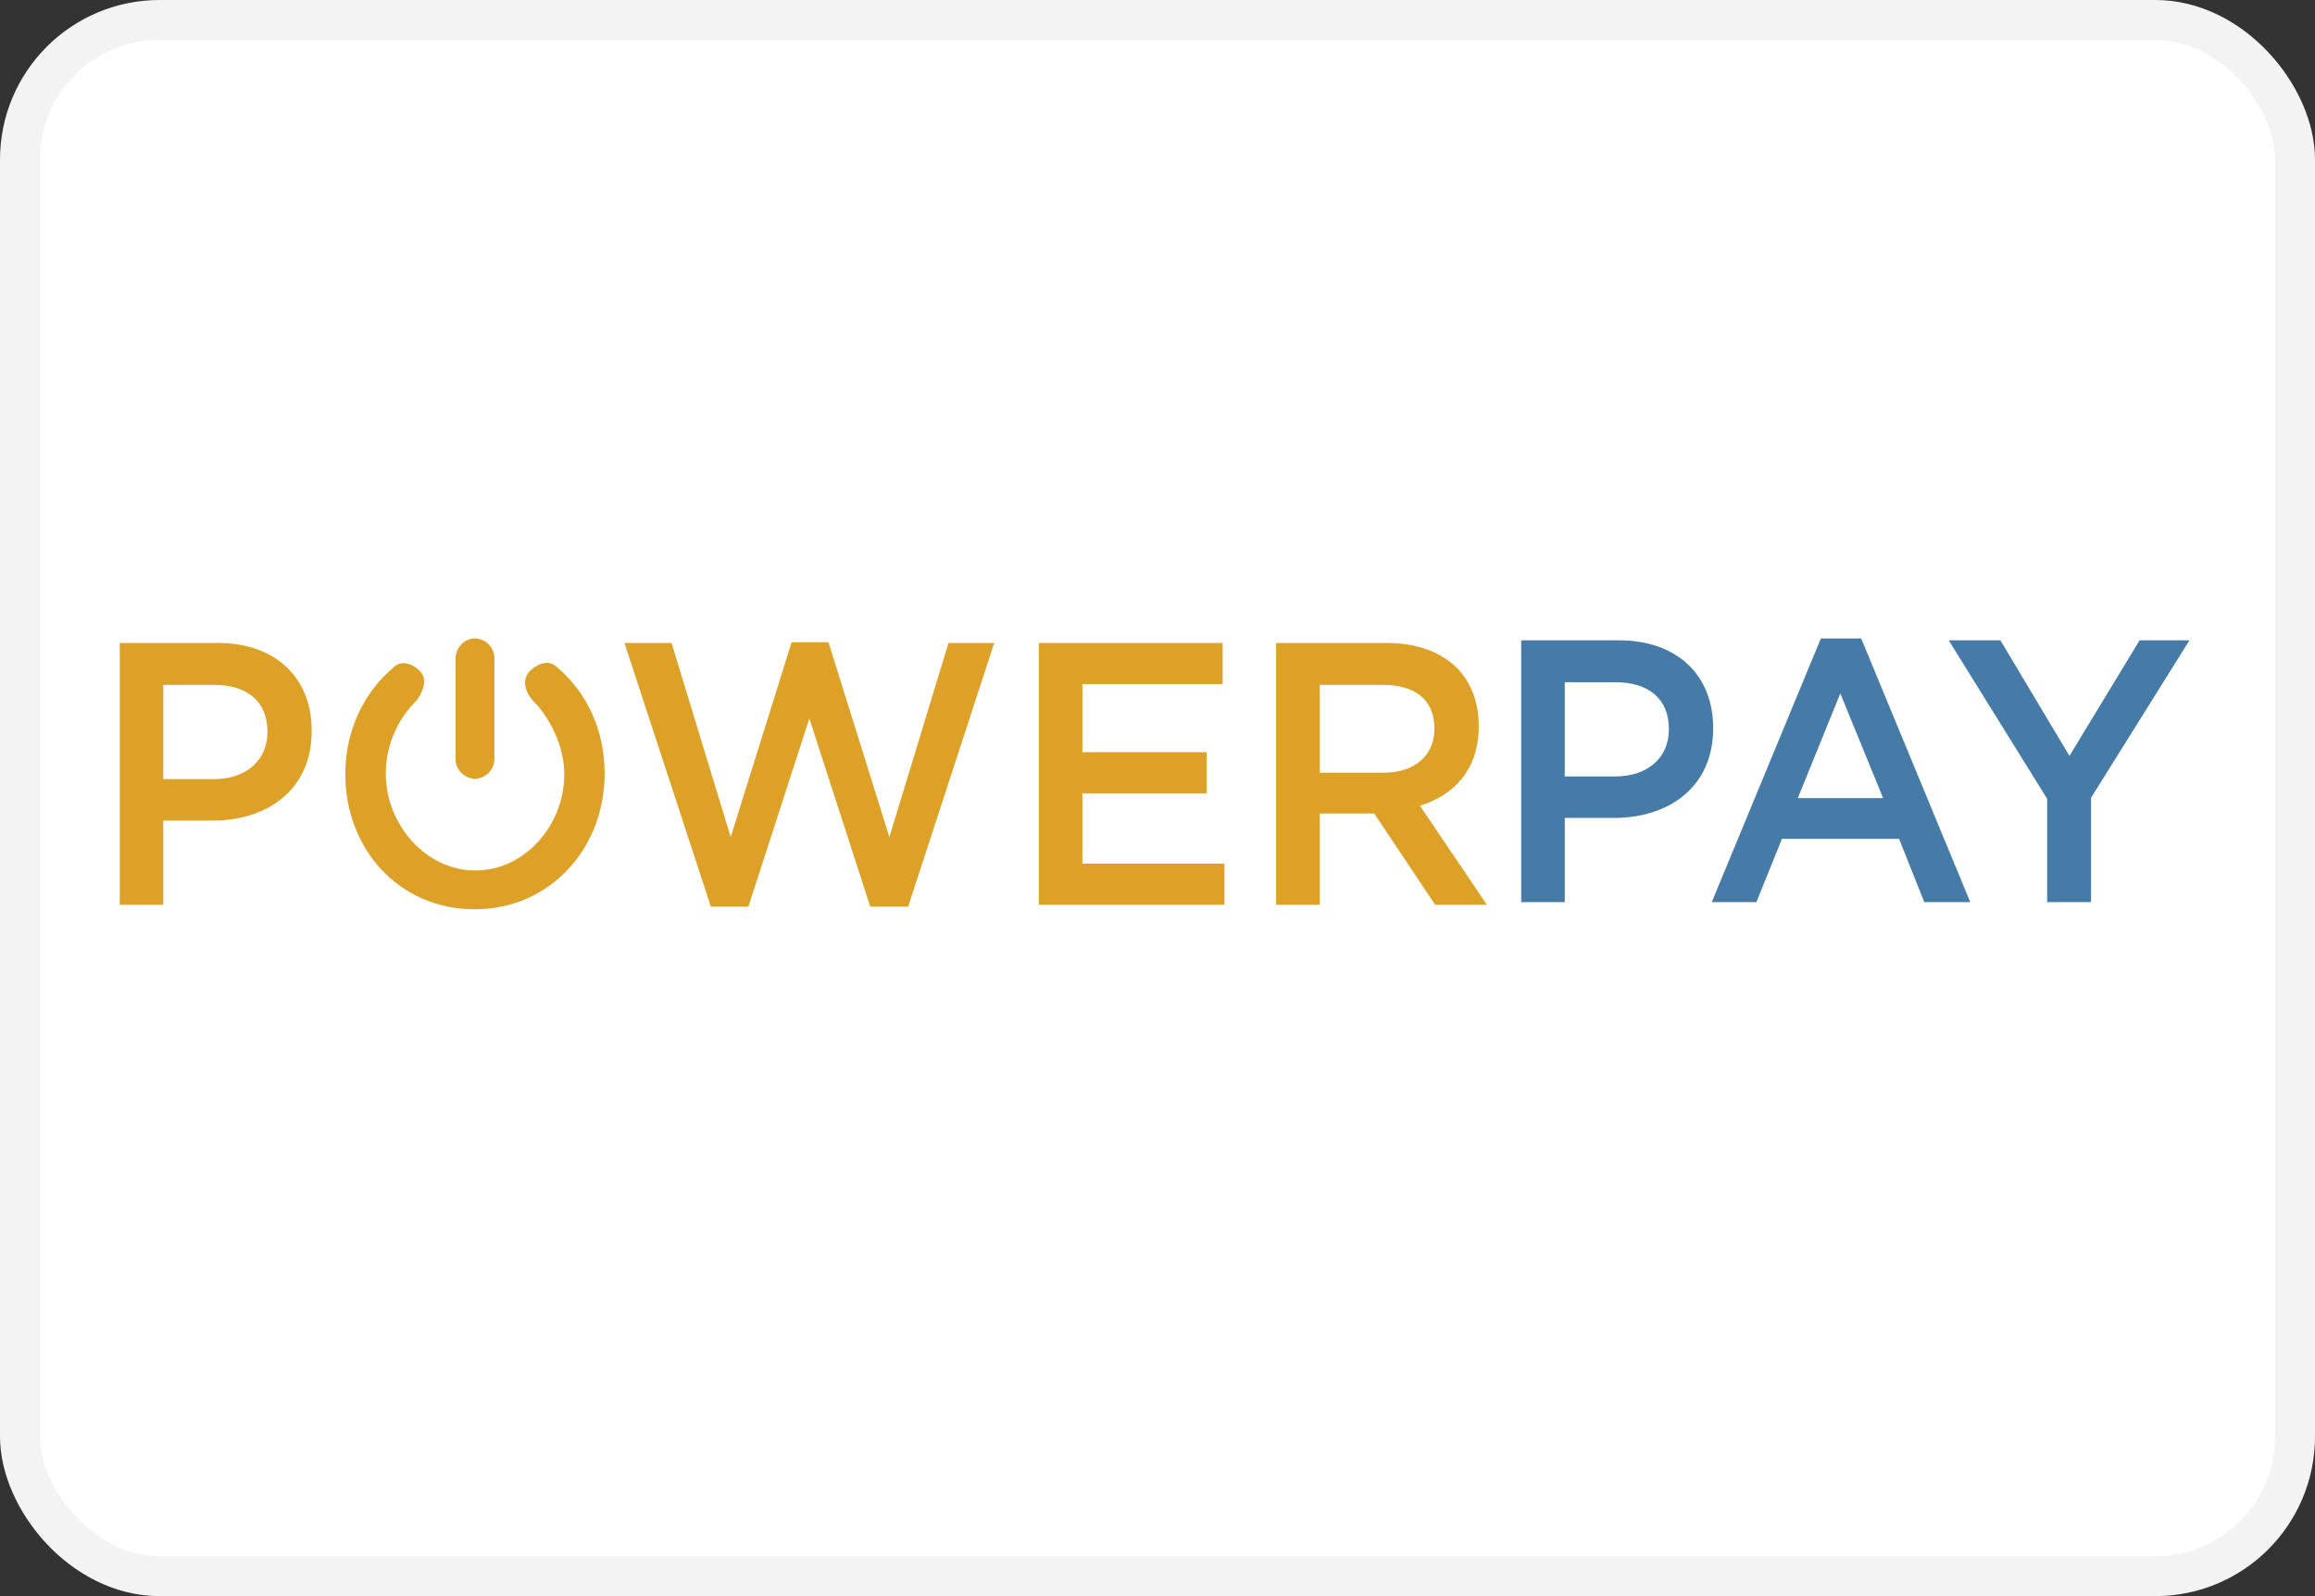 <svg width="58" height="40" fill="none" xmlns="http://www.w3.org/2000/svg"><rect width="100%" height="100%" fill="#333333" stroke="none"/><rect x=".5" y=".5" width="57" height="39" rx="3.5" fill="#fff" stroke="#F3F3F3"/><path fill-rule="evenodd" clip-rule="evenodd" d="M5.449 16.113H3v6.561h1.091v-2.109h1.234c1.366 0 2.484-.768 2.484-2.24v-.019c0-1.322-.905-2.194-2.36-2.194Zm1.251 2.24c0 .684-.515 1.172-1.34 1.172H4.091v-2.362h1.27c.816 0 1.34.403 1.34 1.17v.02Z" fill="#DCA126"/><path d="M15.645 16.113h1.18l1.482 4.864 1.526-4.883h.923l1.526 4.883 1.482-4.864h1.145l-2.156 6.608h-.95l-1.526-4.715-1.527 4.715h-.94l-2.165-6.608m10.382 0h4.605v1.03h-3.514v1.706h3.115v1.032h-3.115v1.762h3.559v1.031h-4.65v-6.561" fill="#DCA126"/><path fill-rule="evenodd" clip-rule="evenodd" d="M34.74 16.113h-2.768v6.561h1.091v-2.287h1.367l1.526 2.287h1.296l-1.678-2.484c.861-.262 1.474-.909 1.474-1.987v-.019c0-.571-.187-1.06-.515-1.415-.4-.413-1.011-.656-1.792-.656Zm1.198 2.156c0 .665-.496 1.096-1.277 1.096h-1.598v-2.202h1.589c.807 0 1.286.384 1.286 1.087v.019Z" fill="#DCA126"/><path d="m13.946 16.715-.592.843c.428.43.783 1.148.783 1.835v.019c0 1.275-.995 2.403-2.228 2.403s-2.243-1.146-2.243-2.422v-.018c0-.689.3-1.347.726-1.772l-.53-.877c-.755.626-1.21 1.595-1.21 2.668v.018c0 1.847 1.331 3.375 3.24 3.375 1.907 0 3.256-1.547 3.256-3.393v-.019c0-1.074-.45-2.04-1.202-2.66" fill="#DCA126"/><path d="M12.387 19a.502.502 0 0 1-.487.516.502.502 0 0 1-.487-.515v-2.486c0-.285.218-.515.487-.515a.5.5 0 0 1 .487.515V19m-2.526-2.274c.178-.188.465-.111.67.105.205.216.039.585-.14.772-.177.188-.306.116-.511-.1-.205-.216-.196-.59-.019-.777m4.085-.011c-.178-.187-.476-.1-.681.116-.205.217-.089.54.089.727.178.188.357.162.562-.055.205-.216.207-.6.03-.788" fill="#DCA126"/><path fill-rule="evenodd" clip-rule="evenodd" d="M40.56 16.047h-2.448v6.56h1.092v-2.109h1.233c1.366 0 2.484-.768 2.484-2.24v-.018c0-1.321-.905-2.193-2.36-2.193Zm1.252 2.24c0 .684-.515 1.171-1.34 1.171h-1.268v-2.361h1.268c.816 0 1.34.403 1.34 1.171v.019ZM46.63 16h-1.01l-2.733 6.607h1.118l.639-1.584h2.936l.63 1.584h1.153L46.63 16Zm-.523 1.378 1.073 2.624h-2.138l1.065-2.624Z" fill="#467BA8"/><path d="m51.29 20.02-2.467-3.973h1.295l1.73 2.896 1.757-2.896h1.25l-2.466 3.945v2.615h-1.1V20.02" fill="#467BA8"/></svg>